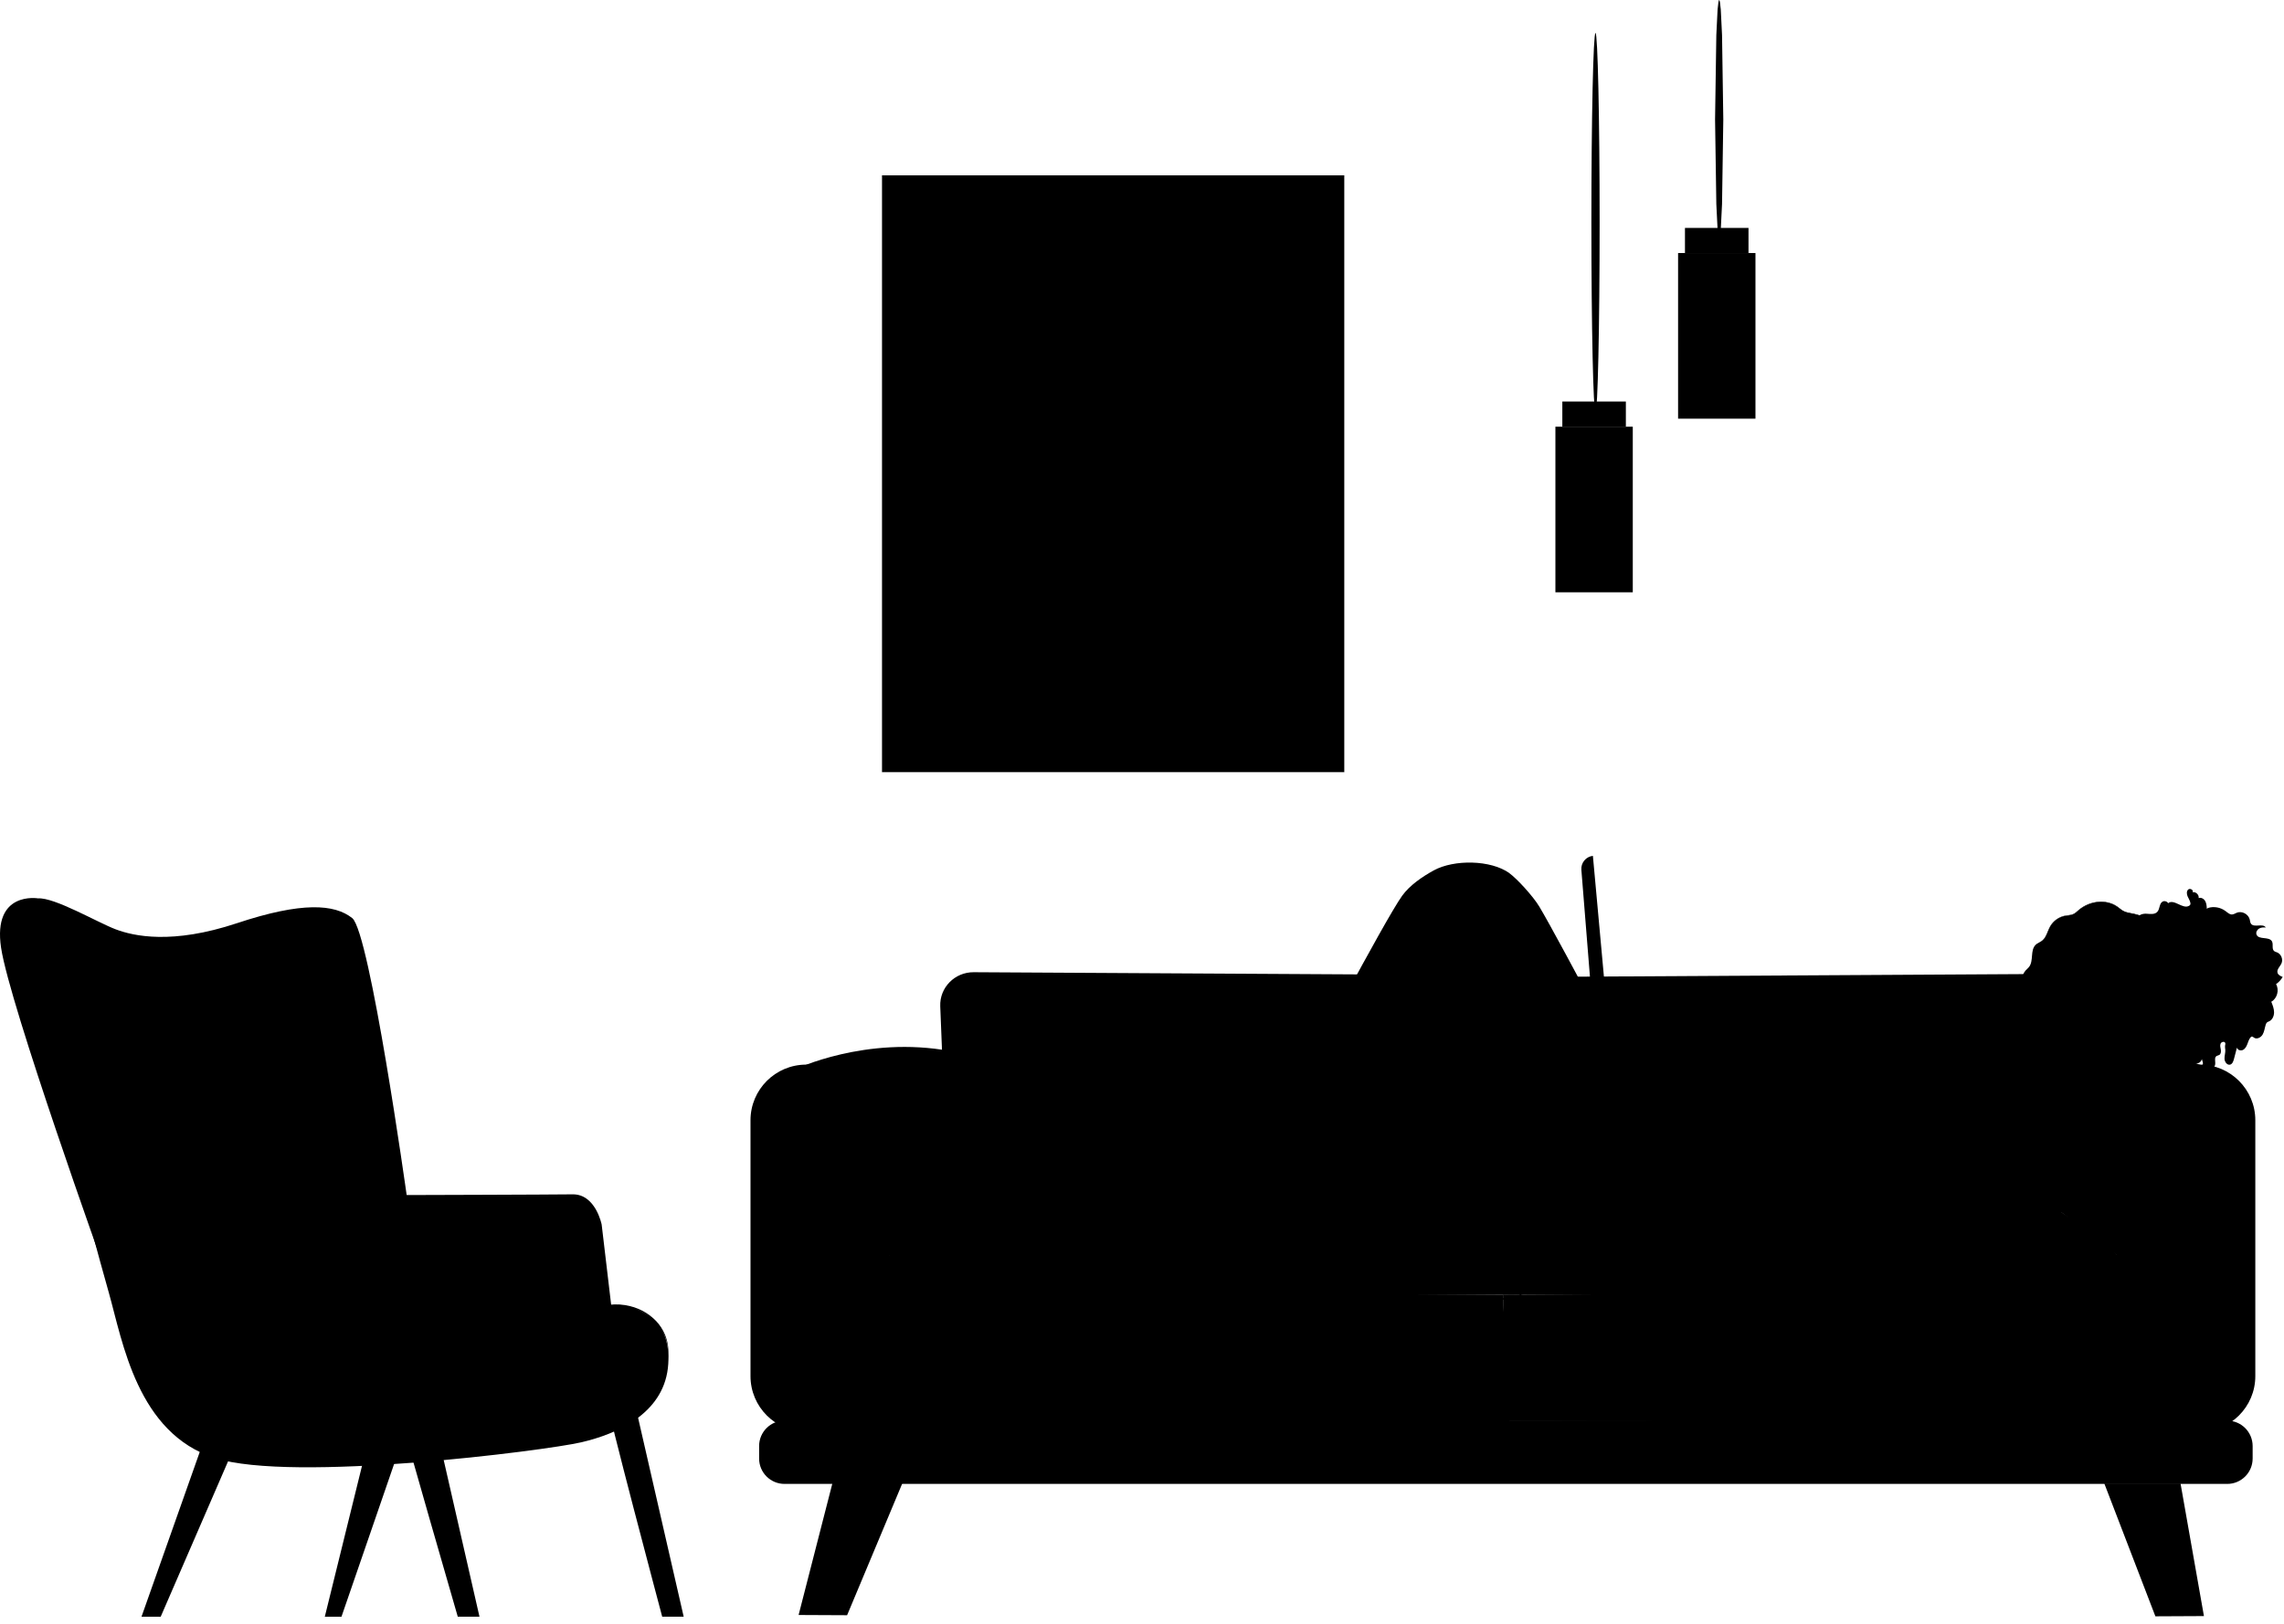 <svg width="277" height="197" viewBox="0 0 277 197" fill="none" xmlns="http://www.w3.org/2000/svg">
<path d="M198.021 51.76H188.637V71.852H198.021V51.76Z" fill="#46474E" style="fill:#46474E;fill:color(display-p3 0.275 0.278 0.306);fill-opacity:1;"/>
<path d="M197.182 48.707H189.477V51.76H197.182V48.707Z" fill="#46474E" style="fill:#46474E;fill:color(display-p3 0.275 0.278 0.306);fill-opacity:1;"/>
<path d="M193.5 4C193.769 4 194 14.299 194 27C194 39.701 193.769 50 193.5 50C193.231 50 193 39.705 193 27C193 14.295 193.231 4 193.5 4Z" fill="#65666D" style="fill:#65666D;fill:color(display-p3 0.396 0.4 0.427);fill-opacity:1;"/>
<path d="M212.9 30.695H203.516V50.788H212.9V30.695Z" fill="#46474E" style="fill:#46474E;fill:color(display-p3 0.275 0.278 0.306);fill-opacity:1;"/>
<path d="M212.055 27.648H204.35V30.701H212.055V27.648Z" fill="#46474E" style="fill:#46474E;fill:color(display-p3 0.275 0.278 0.306);fill-opacity:1;"/>
<path d="M208.5 0C208.5 0 208.577 0.1 208.596 0.294C208.615 0.506 208.654 0.785 208.692 1.138C208.731 1.893 208.788 2.949 208.846 4.246C208.885 6.887 208.942 10.505 209 14.498C208.942 18.495 208.885 22.11 208.846 24.754C208.788 26.051 208.731 27.107 208.692 27.862C208.654 28.215 208.615 28.494 208.596 28.706C208.558 28.9 208.538 29 208.5 29C208.462 29 208.423 28.9 208.404 28.706C208.385 28.494 208.346 28.215 208.308 27.862C208.269 27.107 208.212 26.051 208.154 24.754C208.115 22.113 208.058 18.495 208 14.498C208.058 10.505 208.115 6.887 208.154 4.246C208.212 2.949 208.269 1.893 208.308 1.138C208.346 0.785 208.385 0.506 208.404 0.294C208.442 0.1 208.462 0 208.5 0Z" fill="#65666D" style="fill:#65666D;fill:color(display-p3 0.396 0.4 0.427);fill-opacity:1;"/>
<path d="M17.16 196.121L24.512 175.322L27.947 176.605L19.488 196.121H17.16Z" fill="#FFA469" style="fill:#FFA469;fill:color(display-p3 1 0.643 0.412);fill-opacity:1;"/>
<path d="M48.652 171.991C48.652 172.396 55.518 196.119 55.518 196.119H58.151L52.502 171.385L48.652 171.991Z" fill="#FFA469" style="fill:#FFA469;fill:color(display-p3 1 0.643 0.412);fill-opacity:1;"/>
<path d="M76.719 169.076C76.82 169.482 82.917 196.119 82.917 196.119H80.312C80.312 196.119 73.375 170.087 73.675 170.087C73.976 170.087 76.715 169.076 76.715 169.076H76.719Z" fill="#FFA469" style="fill:#FFA469;fill:color(display-p3 1 0.643 0.412);fill-opacity:1;"/>
<path d="M39.391 196.12L44.467 175.531L48.651 175.111L41.413 196.12H39.391Z" fill="#FFA469" style="fill:#FFA469;fill:color(display-p3 1 0.643 0.412);fill-opacity:1;"/>
<path d="M10.895 148.364C10.895 148.364 25.365 146.442 28.881 146.728C32.397 147.014 32.931 148.355 34.434 151.208C35.937 154.055 37.282 157.194 37.282 157.194C37.282 157.194 42.879 156.827 45.331 161.626L74.686 158.325C76.213 158.201 77.816 158.955 79.061 159.851C80.459 160.853 81.332 163.157 80.998 165.976C80.34 171.529 74.806 173.957 70.507 174.959C66.209 175.965 35.503 179.891 26.071 176.872C16.643 173.857 14.878 162.771 13.204 156.832C11.529 150.893 10.895 148.369 10.895 148.369V148.364Z" fill="#65666D" style="fill:#65666D;fill:color(display-p3 0.396 0.4 0.427);fill-opacity:1;"/>
<path d="M4.63 108.98C4.63 108.98 -0.914 108.026 0.131 114.971C1.176 121.917 12.659 153.949 12.659 153.949L50.946 167.063L74.128 158.343L72.969 148.545C72.969 148.545 72.239 144.843 69.448 144.881C66.657 144.919 49.319 144.967 49.319 144.967C49.319 144.967 44.854 113.068 42.716 111.37C40.579 109.672 36.629 109.366 28.738 111.99C20.846 114.614 16.19 113.55 14.019 112.729C11.848 111.909 6.615 108.842 4.621 108.98H4.63Z" fill="#65666D" style="fill:#65666D;fill:color(display-p3 0.396 0.4 0.427);fill-opacity:1;"/>
<path d="M15.039 145.537C15.039 145.537 14.977 145.437 14.877 145.232C14.767 145.007 14.629 144.712 14.452 144.34C14.085 143.567 13.579 142.431 12.983 141.019C11.786 138.195 10.254 134.241 8.842 129.776C7.43 125.311 6.404 121.194 5.765 118.198C5.44 116.7 5.202 115.484 5.058 114.635C4.992 114.229 4.934 113.91 4.891 113.662C4.858 113.438 4.844 113.323 4.849 113.318C4.858 113.318 4.887 113.433 4.939 113.652C4.992 113.896 5.063 114.215 5.149 114.616C5.326 115.455 5.588 116.667 5.932 118.155C6.619 121.142 7.668 125.239 9.076 129.7C10.488 134.155 11.986 138.114 13.14 140.948C13.718 142.365 14.195 143.51 14.538 144.297C14.696 144.674 14.825 144.974 14.92 145.208C15.006 145.418 15.044 145.527 15.039 145.532V145.537Z" fill="#46474E" style="fill:#46474E;fill:color(display-p3 0.275 0.278 0.306);fill-opacity:1;"/>
<path d="M80.999 165.022C80.999 165.022 81.023 164.75 81.023 164.24C81.018 163.729 80.975 162.956 80.613 162.055C80.255 161.158 79.52 160.156 78.351 159.417C77.192 158.682 75.599 158.253 73.871 158.463C66.892 159.135 57.273 160.061 46.649 161.082C45.809 161.163 44.974 161.239 44.154 161.32L44.072 161.33L44.034 161.253C43.333 159.908 42.369 158.716 41.181 157.871C40.008 157.017 38.624 156.488 37.279 156.364H37.202L37.174 156.292C36.386 154.475 35.575 152.743 34.75 151.107C34.33 150.296 33.925 149.495 33.5 148.736C33.075 147.982 32.603 147.267 31.94 146.799C31.291 146.318 30.504 146.108 29.75 145.979C28.991 145.86 28.242 145.822 27.522 145.822C26.081 145.822 24.745 145.907 23.534 145.988C21.115 146.16 19.197 146.356 17.88 146.489C17.231 146.556 16.726 146.609 16.372 146.642C16.21 146.656 16.081 146.671 15.981 146.68C15.895 146.69 15.848 146.69 15.848 146.685C15.848 146.685 15.891 146.671 15.976 146.656C16.072 146.642 16.201 146.623 16.363 146.599C16.716 146.551 17.222 146.489 17.866 146.408C19.183 146.251 21.1 146.031 23.519 145.841C24.731 145.75 26.067 145.655 27.517 145.645C28.242 145.64 29.001 145.669 29.779 145.788C30.547 145.912 31.363 146.127 32.054 146.632C32.756 147.129 33.247 147.868 33.681 148.626C34.111 149.394 34.521 150.186 34.941 151.002C35.776 152.638 36.592 154.37 37.384 156.192L37.279 156.121C38.7 156.249 40.098 156.788 41.315 157.666C42.541 158.53 43.529 159.756 44.249 161.134L44.125 161.067C44.95 160.991 45.78 160.91 46.62 160.829C57.25 159.837 66.868 158.935 73.848 158.282C75.608 158.081 77.245 158.53 78.418 159.298C79.606 160.061 80.341 161.096 80.694 162.017C81.047 162.942 81.076 163.729 81.066 164.24C81.052 164.755 80.99 165.022 80.99 165.022H80.999Z" fill="#46474E" style="fill:#46474E;fill:color(display-p3 0.275 0.278 0.306);fill-opacity:1;"/>
<path d="M49.329 144.965C49.329 144.965 49.353 145.041 49.386 145.184C49.42 145.356 49.458 145.566 49.51 145.833C49.615 146.429 49.754 147.245 49.93 148.266C50.274 150.37 50.751 153.289 51.304 156.662L51.19 156.561C52.659 156.571 54.253 156.609 55.898 156.695C60.479 156.929 64.596 157.425 67.573 157.74C69.042 157.902 70.24 158.031 71.103 158.126C71.499 158.174 71.819 158.207 72.062 158.236C72.282 158.264 72.396 158.284 72.396 158.293C72.396 158.303 72.277 158.298 72.058 158.288C71.814 158.274 71.495 158.25 71.094 158.226C70.259 158.164 69.047 158.059 67.554 157.916C64.567 157.644 60.45 157.172 55.884 156.943C54.243 156.862 52.654 156.814 51.185 156.8H51.085L51.07 156.7C50.555 153.322 50.107 150.398 49.782 148.29C49.634 147.269 49.515 146.444 49.429 145.847C49.396 145.58 49.367 145.366 49.343 145.194C49.324 145.046 49.319 144.965 49.329 144.965Z" fill="#46474E" style="fill:#46474E;fill:color(display-p3 0.275 0.278 0.306);fill-opacity:1;"/>
<path d="M36.934 171.226C36.934 171.226 36.877 171.145 36.795 170.983C36.7 170.797 36.586 170.558 36.438 170.267C36.123 169.614 35.693 168.712 35.164 167.62C34.1 165.344 32.65 162.258 31.051 158.842C30.259 157.125 29.506 155.489 28.819 153.996C28.141 152.503 27.721 151.009 27.888 149.741C28.05 148.476 28.685 147.58 29.229 147.145C29.501 146.917 29.754 146.807 29.921 146.73C30.097 146.673 30.188 146.645 30.193 146.654C30.207 146.683 29.811 146.764 29.291 147.217C28.78 147.656 28.194 148.538 28.06 149.76C27.922 150.981 28.341 152.426 29.029 153.9C29.72 155.389 30.484 157.025 31.28 158.737C32.855 162.162 34.281 165.263 35.326 167.543C35.822 168.655 36.228 169.561 36.528 170.224C36.657 170.525 36.762 170.768 36.843 170.959C36.915 171.126 36.943 171.216 36.939 171.221L36.934 171.226Z" fill="#46474E" style="fill:#46474E;fill:color(display-p3 0.275 0.278 0.306);fill-opacity:1;"/>
<path d="M80.979 166.018C80.979 166.018 80.926 166.037 80.821 166.07C80.702 166.103 80.549 166.142 80.354 166.194C79.929 166.299 79.323 166.452 78.555 166.647C77.778 166.848 76.814 167.057 75.697 167.306C74.581 167.563 73.302 167.811 71.89 168.083C66.241 169.185 58.336 170.268 49.562 170.75C40.784 171.246 32.821 171.117 27.067 170.955C24.191 170.883 21.858 170.659 20.279 170.325C19.486 170.168 18.885 169.996 18.48 169.877C18.289 169.815 18.136 169.762 18.022 169.724C17.917 169.686 17.869 169.667 17.869 169.662C17.869 169.662 17.926 169.672 18.031 169.7C18.151 169.734 18.303 169.777 18.494 169.829C18.904 169.934 19.51 170.087 20.297 170.235C21.877 170.535 24.195 170.735 27.072 170.783C32.826 170.898 40.779 170.998 49.548 170.506C58.312 170.029 66.203 168.975 71.857 167.916C73.269 167.654 74.552 167.415 75.669 167.172C76.785 166.938 77.754 166.743 78.536 166.557C79.309 166.385 79.915 166.247 80.344 166.151C80.54 166.108 80.697 166.075 80.817 166.051C80.921 166.032 80.979 166.022 80.979 166.027V166.018Z" fill="#46474E" style="fill:#46474E;fill:color(display-p3 0.275 0.278 0.306);fill-opacity:1;"/>
<path d="M163.032 21.268H106.969V93.666H163.032V21.268Z" fill="#65666D" style="fill:#65666D;fill:color(display-p3 0.396 0.4 0.427);fill-opacity:1;"/>
<path d="M163.032 21.268C163.032 21.268 162.984 21.339 162.879 21.463C162.755 21.602 162.598 21.783 162.398 22.007C161.949 22.499 161.315 23.195 160.503 24.082L160.48 24.106H160.446C155.57 24.159 145.995 24.192 135.003 24.192C124.011 24.192 114.431 24.159 109.555 24.106H109.521L109.498 24.082C108.687 23.195 108.052 22.499 107.604 22.007C107.403 21.783 107.246 21.602 107.122 21.463C107.017 21.339 106.964 21.273 106.969 21.268C106.974 21.263 107.036 21.32 107.155 21.435C107.284 21.568 107.456 21.735 107.666 21.95C108.128 22.432 108.777 23.104 109.612 23.973L109.555 23.949C114.431 23.901 124.006 23.863 135.003 23.863C146 23.863 155.575 23.896 160.446 23.949L160.389 23.973C161.224 23.104 161.873 22.427 162.335 21.95C162.545 21.735 162.717 21.568 162.846 21.435C162.96 21.32 163.022 21.263 163.032 21.268Z" fill="#46474E" style="fill:#46474E;fill:color(display-p3 0.275 0.278 0.306);fill-opacity:1;"/>
<path d="M106.969 93.672C106.969 93.672 107.016 93.601 107.121 93.477C107.245 93.338 107.403 93.157 107.603 92.933C108.052 92.442 108.686 91.745 109.497 90.858L109.521 90.834H109.555C114.43 90.781 124.006 90.748 134.998 90.748C145.99 90.748 155.57 90.781 160.446 90.834H160.479L160.503 90.858C161.314 91.745 161.949 92.442 162.397 92.933C162.598 93.157 162.755 93.338 162.879 93.477C162.984 93.601 163.037 93.668 163.032 93.672C163.027 93.677 162.965 93.62 162.846 93.505C162.717 93.372 162.545 93.205 162.335 92.99C161.872 92.508 161.224 91.836 160.389 90.968L160.446 90.991C155.57 91.039 145.995 91.077 134.998 91.077C124.001 91.077 114.426 91.044 109.555 90.991L109.612 90.968C108.777 91.836 108.128 92.508 107.665 92.99C107.455 93.205 107.284 93.372 107.155 93.505C107.04 93.62 106.978 93.677 106.969 93.672Z" fill="#46474E" style="fill:#46474E;fill:color(display-p3 0.275 0.278 0.306);fill-opacity:1;"/>
<path d="M160.444 24.027H109.553V90.912H160.444V24.027Z" fill="#F3F0F0" style="fill:#F3F0F0;fill:color(display-p3 0.953 0.941 0.941);fill-opacity:1;"/>
<path d="M117.516 71.35C119.028 69.91 121.266 69.499 123.355 69.552C125.445 69.604 127.515 70.048 129.605 70.019C132.95 69.977 136.28 68.741 139.576 69.313C140.631 69.495 141.695 69.862 142.739 69.638C143.655 69.442 144.424 68.817 145.32 68.55C147.644 67.859 150.254 69.671 152.482 68.727V83.658H117.516V71.35Z" fill="#FFA469" style="fill:#FFA469;fill:color(display-p3 1 0.643 0.412);fill-opacity:1;"/>
<path d="M118.223 71.95C118.132 71.95 118.061 63.106 118.061 52.201C118.061 41.296 118.132 32.447 118.223 32.447C118.313 32.447 118.385 41.291 118.385 52.201C118.385 63.111 118.313 71.95 118.223 71.95Z" fill="#46474E" style="fill:#46474E;fill:color(display-p3 0.275 0.278 0.306);fill-opacity:1;"/>
<path d="M119.811 71.95C119.72 71.95 119.648 63.106 119.648 52.201C119.648 41.296 119.72 32.447 119.811 32.447C119.901 32.447 119.973 41.291 119.973 52.201C119.973 63.111 119.901 71.95 119.811 71.95Z" fill="#46474E" style="fill:#46474E;fill:color(display-p3 0.275 0.278 0.306);fill-opacity:1;"/>
<path d="M121.404 71.95C121.314 71.95 121.242 63.106 121.242 52.201C121.242 41.296 121.314 32.447 121.404 32.447C121.495 32.447 121.567 41.291 121.567 52.201C121.567 63.111 121.495 71.95 121.404 71.95Z" fill="#46474E" style="fill:#46474E;fill:color(display-p3 0.275 0.278 0.306);fill-opacity:1;"/>
<path d="M122.998 71.95C122.907 71.95 122.836 63.106 122.836 52.201C122.836 41.296 122.907 32.447 122.998 32.447C123.089 32.447 123.16 41.291 123.16 52.201C123.16 63.111 123.089 71.95 122.998 71.95Z" fill="#46474E" style="fill:#46474E;fill:color(display-p3 0.275 0.278 0.306);fill-opacity:1;"/>
<path d="M124.586 71.95C124.495 71.95 124.424 63.106 124.424 52.201C124.424 41.296 124.495 32.447 124.586 32.447C124.677 32.447 124.748 41.291 124.748 52.201C124.748 63.111 124.677 71.95 124.586 71.95Z" fill="#46474E" style="fill:#46474E;fill:color(display-p3 0.275 0.278 0.306);fill-opacity:1;"/>
<path d="M126.18 71.95C126.089 71.95 126.018 63.106 126.018 52.201C126.018 41.296 126.089 32.447 126.18 32.447C126.27 32.447 126.342 41.291 126.342 52.201C126.342 63.111 126.27 71.95 126.18 71.95Z" fill="#46474E" style="fill:#46474E;fill:color(display-p3 0.275 0.278 0.306);fill-opacity:1;"/>
<path d="M127.774 71.95C127.683 71.95 127.611 63.106 127.611 52.201C127.611 41.296 127.683 32.447 127.774 32.447C127.864 32.447 127.936 41.291 127.936 52.201C127.936 63.111 127.864 71.95 127.774 71.95Z" fill="#46474E" style="fill:#46474E;fill:color(display-p3 0.275 0.278 0.306);fill-opacity:1;"/>
<path d="M129.363 71.95C129.273 71.95 129.201 63.106 129.201 52.201C129.201 41.296 129.273 32.447 129.363 32.447C129.454 32.447 129.526 41.291 129.526 52.201C129.526 63.111 129.454 71.95 129.363 71.95Z" fill="#46474E" style="fill:#46474E;fill:color(display-p3 0.275 0.278 0.306);fill-opacity:1;"/>
<path d="M130.955 71.95C130.865 71.95 130.793 63.106 130.793 52.201C130.793 41.296 130.865 32.447 130.955 32.447C131.046 32.447 131.117 41.291 131.117 52.201C131.117 63.111 131.046 71.95 130.955 71.95Z" fill="#46474E" style="fill:#46474E;fill:color(display-p3 0.275 0.278 0.306);fill-opacity:1;"/>
<path d="M132.549 71.95C132.458 71.95 132.387 63.106 132.387 52.201C132.387 41.296 132.458 32.447 132.549 32.447C132.64 32.447 132.711 41.291 132.711 52.201C132.711 63.111 132.64 71.95 132.549 71.95Z" fill="#46474E" style="fill:#46474E;fill:color(display-p3 0.275 0.278 0.306);fill-opacity:1;"/>
<path d="M134.139 71.95C134.048 71.95 133.977 63.106 133.977 52.201C133.977 41.296 134.048 32.447 134.139 32.447C134.229 32.447 134.301 41.291 134.301 52.201C134.301 63.111 134.229 71.95 134.139 71.95Z" fill="#46474E" style="fill:#46474E;fill:color(display-p3 0.275 0.278 0.306);fill-opacity:1;"/>
<path d="M135.733 71.95C135.642 71.95 135.57 63.106 135.57 52.201C135.57 41.296 135.642 32.447 135.733 32.447C135.823 32.447 135.895 41.291 135.895 52.201C135.895 63.111 135.823 71.95 135.733 71.95Z" fill="#46474E" style="fill:#46474E;fill:color(display-p3 0.275 0.278 0.306);fill-opacity:1;"/>
<path d="M137.324 71.95C137.234 71.95 137.162 63.106 137.162 52.201C137.162 41.296 137.234 32.447 137.324 32.447C137.415 32.447 137.487 41.291 137.487 52.201C137.487 63.111 137.415 71.95 137.324 71.95Z" fill="#46474E" style="fill:#46474E;fill:color(display-p3 0.275 0.278 0.306);fill-opacity:1;"/>
<path d="M138.918 71.95C138.827 71.95 138.756 63.106 138.756 52.201C138.756 41.296 138.827 32.447 138.918 32.447C139.009 32.447 139.08 41.291 139.08 52.201C139.08 63.111 139.009 71.95 138.918 71.95Z" fill="#46474E" style="fill:#46474E;fill:color(display-p3 0.275 0.278 0.306);fill-opacity:1;"/>
<path d="M140.508 71.95C140.417 71.95 140.346 63.106 140.346 52.201C140.346 41.296 140.417 32.447 140.508 32.447C140.599 32.447 140.67 41.291 140.67 52.201C140.67 63.111 140.599 71.95 140.508 71.95Z" fill="#46474E" style="fill:#46474E;fill:color(display-p3 0.275 0.278 0.306);fill-opacity:1;"/>
<path d="M142.102 71.95C142.011 71.95 141.939 63.106 141.939 52.201C141.939 41.296 142.011 32.447 142.102 32.447C142.192 32.447 142.264 41.291 142.264 52.201C142.264 63.111 142.192 71.95 142.102 71.95Z" fill="#46474E" style="fill:#46474E;fill:color(display-p3 0.275 0.278 0.306);fill-opacity:1;"/>
<path d="M143.693 71.95C143.603 71.95 143.531 63.106 143.531 52.201C143.531 41.296 143.603 32.447 143.693 32.447C143.784 32.447 143.856 41.291 143.856 52.201C143.856 63.111 143.784 71.95 143.693 71.95Z" fill="#46474E" style="fill:#46474E;fill:color(display-p3 0.275 0.278 0.306);fill-opacity:1;"/>
<path d="M145.283 71.95C145.193 71.95 145.121 63.106 145.121 52.201C145.121 41.296 145.193 32.447 145.283 32.447C145.374 32.447 145.446 41.291 145.446 52.201C145.446 63.111 145.374 71.95 145.283 71.95Z" fill="#46474E" style="fill:#46474E;fill:color(display-p3 0.275 0.278 0.306);fill-opacity:1;"/>
<path d="M146.877 71.95C146.786 71.95 146.715 63.106 146.715 52.201C146.715 41.296 146.786 32.447 146.877 32.447C146.968 32.447 147.039 41.291 147.039 52.201C147.039 63.111 146.968 71.95 146.877 71.95Z" fill="#46474E" style="fill:#46474E;fill:color(display-p3 0.275 0.278 0.306);fill-opacity:1;"/>
<path d="M148.471 71.95C148.38 71.95 148.309 63.106 148.309 52.201C148.309 41.296 148.38 32.447 148.471 32.447C148.561 32.447 148.633 41.291 148.633 52.201C148.633 63.111 148.561 71.95 148.471 71.95Z" fill="#46474E" style="fill:#46474E;fill:color(display-p3 0.275 0.278 0.306);fill-opacity:1;"/>
<path d="M150.059 71.95C149.968 71.95 149.896 63.106 149.896 52.201C149.896 41.296 149.968 32.447 150.059 32.447C150.149 32.447 150.221 41.291 150.221 52.201C150.221 63.111 150.149 71.95 150.059 71.95Z" fill="#46474E" style="fill:#46474E;fill:color(display-p3 0.275 0.278 0.306);fill-opacity:1;"/>
<path d="M151.652 71.95C151.562 71.95 151.49 63.106 151.49 52.201C151.49 41.296 151.562 32.447 151.652 32.447C151.743 32.447 151.815 41.291 151.815 52.201C151.815 63.111 151.743 71.95 151.652 71.95Z" fill="#46474E" style="fill:#46474E;fill:color(display-p3 0.275 0.278 0.306);fill-opacity:1;"/>
<path d="M267.29 196.041L264.451 179.951H255.205L261.402 196.07L267.29 196.041Z" fill="#FFA469" style="fill:#FFA469;fill:color(display-p3 1 0.643 0.412);fill-opacity:1;"/>
<path d="M96.853 195.909L102.173 175.182H111.424L102.736 195.937L96.853 195.909Z" fill="#FFA469" style="fill:#FFA469;fill:color(display-p3 1 0.643 0.412);fill-opacity:1;"/>
<path d="M96.379 129.735C96.379 129.735 105.002 125.58 115.287 127.513C117.227 127.879 116.08 147.87 116.08 147.87L108.528 153.714L96.379 129.735Z" fill="#65666D" style="fill:#65666D;fill:color(display-p3 0.396 0.4 0.427);fill-opacity:1;"/>
<path d="M105.446 172.511C105.446 172.511 105.427 157.337 105.446 157.041H182.267L183.073 172.544L105.446 172.516V172.511Z" fill="#65666D" style="fill:#65666D;fill:color(display-p3 0.396 0.4 0.427);fill-opacity:1;"/>
<path d="M97.77 129.145H101.072C104.798 129.145 107.823 132.169 107.823 135.894V172.888C107.823 173.327 107.465 173.685 107.026 173.685H97.77C94.044 173.685 91.019 170.66 91.019 166.935V135.894C91.019 132.169 94.044 129.145 97.77 129.145Z" fill="#65666D" style="fill:#65666D;fill:color(display-p3 0.396 0.4 0.427);fill-opacity:1;"/>
<path d="M184.635 146.932C184.694 146.6 184.084 144.969 178.753 145.142C174.667 145.273 117.465 144.875 114.672 147.358C107.581 153.665 106.199 151.729 105.441 157.532L184.63 157.031V146.932H184.635Z" fill="#65666D" style="fill:#65666D;fill:color(display-p3 0.396 0.4 0.427);fill-opacity:1;"/>
<path d="M270.115 172.334H95.147C93.444 172.334 92.064 173.714 92.064 175.416V176.928C92.064 178.63 93.444 180.009 95.147 180.009H270.115C271.817 180.009 273.197 178.63 273.197 176.928V175.416C273.197 173.714 271.817 172.334 270.115 172.334Z" fill="#65666D" style="fill:#65666D;fill:color(display-p3 0.396 0.4 0.427);fill-opacity:1;"/>
<path d="M249.581 146.742L250.545 122.218C250.631 119.99 248.847 118.144 246.619 118.158L182.273 118.53V146.747H249.581V146.742Z" fill="#65666D" style="fill:#65666D;fill:color(display-p3 0.396 0.4 0.427);fill-opacity:1;"/>
<path d="M259.095 172.511C259.095 172.511 259.114 157.337 259.095 157.041H182.273L182.631 172.368L259.095 172.511Z" fill="#65666D" style="fill:#65666D;fill:color(display-p3 0.396 0.4 0.427);fill-opacity:1;"/>
<path d="M182.345 146.536C182.288 146.197 182.798 144.733 187.975 144.909C191.939 145.043 246.623 144.504 249.581 146.736C252.539 148.969 258.212 151.23 259.099 157.551L182.273 157.04L182.345 146.536Z" fill="#65666D" style="fill:#65666D;fill:color(display-p3 0.396 0.4 0.427);fill-opacity:1;"/>
<path d="M268.186 129.729C268.186 129.729 260.042 125.832 250.329 127.645C248.497 127.988 249.58 146.74 249.58 146.74L256.712 152.221L268.186 129.729Z" fill="#65666D" style="fill:#65666D;fill:color(display-p3 0.396 0.4 0.427);fill-opacity:1;"/>
<path d="M266.771 173.682H256.718V135.891C256.718 132.166 259.743 129.141 263.469 129.141H266.771C270.497 129.141 273.521 132.166 273.521 135.891V166.932C273.521 170.657 270.497 173.682 266.771 173.682Z" fill="#65666D" style="fill:#65666D;fill:color(display-p3 0.396 0.4 0.427);fill-opacity:1;"/>
<path d="M270.097 172.371C270.097 172.437 231.028 172.533 182.842 172.581C134.641 172.628 95.582 172.614 95.582 172.542C95.582 172.476 134.641 172.38 182.842 172.332C231.023 172.285 270.097 172.299 270.097 172.371Z" fill="#46474E" style="fill:#46474E;fill:color(display-p3 0.275 0.278 0.306);fill-opacity:1;"/>
<path d="M184.396 118.516C184.396 118.516 184.406 118.563 184.411 118.654C184.411 118.759 184.42 118.892 184.425 119.059C184.43 119.436 184.439 119.961 184.449 120.629C184.458 122.007 184.473 123.973 184.487 126.391C184.497 131.276 184.511 137.993 184.525 145.411C184.511 152.833 184.497 159.55 184.487 164.434C184.473 166.853 184.458 168.818 184.449 170.197C184.439 170.865 184.43 171.39 184.425 171.766C184.42 171.933 184.415 172.067 184.411 172.172C184.411 172.263 184.401 172.31 184.396 172.31C184.392 172.31 184.387 172.263 184.382 172.172C184.382 172.067 184.373 171.933 184.368 171.766C184.363 171.39 184.353 170.865 184.344 170.197C184.334 168.818 184.32 166.853 184.306 164.434C184.296 159.55 184.282 152.833 184.268 145.411C184.282 137.993 184.296 131.276 184.306 126.391C184.32 123.973 184.334 122.007 184.344 120.629C184.353 119.961 184.363 119.436 184.368 119.059C184.373 118.892 184.377 118.759 184.382 118.654C184.382 118.563 184.392 118.516 184.396 118.516Z" fill="#46474E" style="fill:#46474E;fill:color(display-p3 0.275 0.278 0.306);fill-opacity:1;"/>
<path d="M115.029 147.029L114.032 122.068C113.944 119.8 115.789 117.921 118.093 117.936L184.639 118.314V147.034H115.029V147.029Z" fill="#65666D" style="fill:#65666D;fill:color(display-p3 0.396 0.4 0.427);fill-opacity:1;"/>
<path d="M249.971 147.171C249.971 147.171 250.233 147.357 250.749 147.738C251.264 148.12 252.032 148.688 253.039 149.437C254.05 150.19 255.3 151.121 256.784 152.227C257.514 152.795 258.258 153.511 258.749 154.479C259.255 155.419 259.451 156.673 258.964 157.828L258.95 157.856H258.916C234.084 157.794 178.908 157.651 114.892 157.489C111.753 157.479 108.633 157.47 105.551 157.46H105.441L105.431 157.36C105.279 156.101 105.746 154.908 106.405 153.911C106.734 153.406 107.144 152.967 107.569 152.547C108.003 152.137 108.466 151.779 108.924 151.412C110.746 149.947 112.55 148.497 114.324 147.071L114.353 147.047H114.396C152.797 146.574 186.699 146.565 210.993 146.737C223.139 146.813 232.886 146.918 239.594 147.004C242.948 147.052 245.544 147.09 247.304 147.114C248.177 147.128 248.845 147.142 249.298 147.147C249.747 147.156 249.976 147.166 249.976 147.166C249.356 147.166 235.243 147.066 210.993 146.894C186.699 146.77 152.807 146.808 114.401 147.29L114.477 147.266C112.707 148.693 110.908 150.138 109.086 151.602C108.633 151.97 108.165 152.327 107.745 152.723C107.335 153.129 106.934 153.558 106.619 154.045C106.295 154.527 106.033 155.051 105.861 155.605C105.694 156.153 105.603 156.754 105.679 157.308L105.56 157.207C108.642 157.217 111.762 157.227 114.902 157.236C178.918 157.465 234.093 157.656 258.926 157.747L258.878 157.775C259.346 156.673 259.169 155.442 258.673 154.517C258.196 153.568 257.461 152.857 256.741 152.289C255.267 151.178 254.021 150.238 253.02 149.484C252.018 148.726 251.259 148.153 250.749 147.767C250.238 147.381 249.98 147.176 249.98 147.176L249.971 147.171Z" fill="#46474E" style="fill:#46474E;fill:color(display-p3 0.275 0.278 0.306);fill-opacity:1;"/>
<path d="M105.519 157.152C105.585 157.152 105.643 160.568 105.643 164.78C105.643 168.992 105.585 172.408 105.519 172.408C105.452 172.408 105.395 168.992 105.395 164.78C105.395 160.568 105.452 157.152 105.519 157.152Z" fill="#46474E" style="fill:#46474E;fill:color(display-p3 0.275 0.278 0.306);fill-opacity:1;"/>
<path d="M258.923 157.551C258.99 157.551 259.047 160.861 259.047 164.945C259.047 169.028 258.99 172.339 258.923 172.339C258.856 172.339 258.799 169.028 258.799 164.945C258.799 160.861 258.856 157.551 258.923 157.551Z" fill="#46474E" style="fill:#46474E;fill:color(display-p3 0.275 0.278 0.306);fill-opacity:1;"/>
<path d="M195.303 149.648C195.303 149.648 190.532 153.936 187.235 151.222C181.038 146.122 177.994 127.299 177.994 127.299L171.487 139.687L162.627 136.224L177.722 115.955L187.498 124.804L195.298 149.643L195.303 149.648Z" fill="#46474E" style="fill:#46474E;fill:color(display-p3 0.275 0.278 0.306);fill-opacity:1;"/>
<path d="M183.06 105.918C180.794 104.296 176.343 104.244 173.895 105.579C172.474 106.357 170.966 107.397 170.055 108.656C167.941 111.59 157.564 131.301 157.564 131.301L169.883 138.332C169.883 138.332 169.687 138.618 169.94 138.189C171.744 135.141 178.537 124.107 178.537 124.107C178.537 124.107 182.459 140.942 185.641 146.389C187.349 149.313 189.806 154.365 196.266 154.365C198.508 154.365 213.661 153.545 214.128 153.478C214.596 153.411 212.502 141.371 212.502 141.371L200.164 135.088C200.164 135.088 189.205 114.199 186.691 109.987C185.942 108.733 183.976 106.586 183.051 105.923L183.06 105.918Z" fill="#46474E" style="fill:#46474E;fill:color(display-p3 0.275 0.278 0.306);fill-opacity:1;"/>
<path d="M198.228 154.378C198.228 154.378 198.185 154.388 198.108 154.393C198.013 154.393 197.899 154.402 197.751 154.407C197.588 154.412 197.398 154.417 197.173 154.426C196.94 154.421 196.677 154.412 196.381 154.407C195.785 154.383 195.06 154.307 194.225 154.149C193.395 153.968 192.464 153.672 191.515 153.181C189.597 152.203 187.756 150.347 186.119 148.067C185.284 146.942 184.487 145.673 183.858 144.275C183.242 142.872 182.665 141.394 182.178 139.843C181.172 136.757 180.432 133.752 179.817 131.013C179.507 129.644 179.244 128.337 179.006 127.111C178.772 125.885 178.543 124.741 178.452 123.682C178.219 121.587 178.028 119.884 177.889 118.682C177.832 118.105 177.784 117.652 177.751 117.323C177.737 117.18 177.727 117.06 177.722 116.97C177.718 116.889 177.718 116.85 177.722 116.846C177.722 116.846 177.737 116.884 177.751 116.965C177.765 117.06 177.784 117.175 177.803 117.318C177.846 117.647 177.913 118.1 177.989 118.673C178.142 119.87 178.362 121.568 178.629 123.658C178.734 124.717 178.968 125.847 179.211 127.073C179.459 128.294 179.731 129.601 180.046 130.966C180.671 133.699 181.415 136.695 182.417 139.767C182.904 141.308 183.476 142.782 184.082 144.175C184.707 145.563 185.48 146.803 186.31 147.934C187.927 150.209 189.726 152.05 191.601 153.028C192.531 153.525 193.442 153.825 194.258 154.021C195.079 154.192 195.799 154.283 196.391 154.321C196.682 154.335 196.944 154.35 197.178 154.364C197.402 154.364 197.593 154.364 197.755 154.369C197.899 154.369 198.018 154.374 198.113 154.378C198.194 154.378 198.232 154.383 198.232 154.388L198.228 154.378Z" fill="#65666D" style="fill:#65666D;fill:color(display-p3 0.396 0.4 0.427);fill-opacity:1;"/>
<path d="M267.786 110.141C268.492 109.921 269.303 110.064 269.899 110.513C270.143 110.694 270.381 110.937 270.686 110.933C270.901 110.928 271.092 110.79 271.292 110.713C271.913 110.475 272.69 110.894 272.848 111.553C272.886 111.715 272.895 111.887 272.981 112.03C273.339 112.593 274.436 111.949 274.794 112.512C274.518 112.488 274.222 112.497 273.978 112.64C273.735 112.783 273.568 113.089 273.664 113.356C273.907 114.052 275.214 113.556 275.548 114.21C275.729 114.563 275.496 115.078 275.782 115.35C275.892 115.455 276.049 115.483 276.192 115.545C276.66 115.751 276.903 116.371 276.703 116.843C276.531 117.248 276.082 117.606 276.221 118.026C276.307 118.284 276.588 118.412 276.841 118.508C276.641 118.856 276.364 119.157 276.035 119.381C276.45 120.092 276.173 121.127 275.457 121.518C275.624 121.928 275.791 122.353 275.796 122.796C275.796 123.24 275.596 123.712 275.2 123.893C275.109 123.936 275.009 123.96 274.937 124.027C274.856 124.099 274.813 124.204 274.78 124.309C274.656 124.709 274.618 125.143 274.403 125.506C274.188 125.864 273.702 126.112 273.358 125.873C273.277 125.816 273.201 125.735 273.105 125.744C273.034 125.744 272.972 125.802 272.929 125.859C272.738 126.093 272.657 126.393 272.547 126.675C272.437 126.956 272.28 127.242 272.008 127.371C271.736 127.495 271.345 127.371 271.297 127.071C271.173 127.538 271.054 128.005 270.93 128.468C270.858 128.745 270.744 129.065 270.472 129.146C270.114 129.246 269.804 128.826 269.785 128.454C269.766 128.077 269.909 127.705 269.88 127.333C269.866 127.18 269.828 127.028 269.847 126.875C269.861 126.756 269.914 126.632 269.871 126.517C269.785 126.288 269.408 126.374 269.312 126.598C269.217 126.822 269.293 127.08 269.336 127.319C269.379 127.557 269.355 127.858 269.145 127.977C269.045 128.034 268.921 128.039 268.821 128.101C268.478 128.311 268.759 128.874 268.621 129.255C268.516 129.537 268.201 129.666 267.915 129.747C267.566 129.842 267.032 129.78 267.051 129.413C267.056 129.284 267.142 129.174 267.161 129.05C267.185 128.902 267.123 128.759 267.075 128.616C266.96 128.263 266.946 127.877 267.042 127.519C267.123 128.005 267.161 128.607 266.76 128.883C266.593 128.998 266.383 129.026 266.188 129.084C265.806 129.198 265.477 129.441 265.095 129.565C264.718 129.685 264.227 129.637 264.022 129.293C263.94 129.689 263.568 130.004 263.168 130.014C262.767 130.023 262.38 129.723 262.28 129.327C262.252 129.217 262.242 129.098 262.175 129.012C262.099 128.917 261.98 128.883 261.865 128.845C261.192 128.607 260.682 127.958 260.601 127.242C260.725 127.266 260.849 127.285 260.973 127.309C260.41 126.88 259.823 126.427 259.513 125.783C259.203 125.139 259.26 124.251 259.837 123.841C260.086 123.665 260.443 123.541 260.481 123.23C260.51 123.021 260.362 122.83 260.224 122.668C259.642 121.995 259.06 121.318 258.483 120.645C258.201 120.316 257.905 119.968 257.834 119.538C257.762 119.109 258.02 118.594 258.444 118.565C258.463 118.131 258.363 117.687 258.149 117.306C257.91 116.876 257.543 116.538 257.285 116.123C257.027 115.708 256.894 115.145 257.156 114.735C257.419 114.324 258.182 114.324 258.296 114.801C258.592 114.124 257.49 113.437 257.743 112.745C257.953 112.182 258.754 112.287 259.308 112.082C259.336 111.863 259.222 111.643 259.246 111.424C259.298 110.961 259.885 110.809 260.343 110.842C260.801 110.875 261.336 110.952 261.641 110.608C261.956 110.255 261.865 109.602 262.271 109.373C262.495 109.244 262.819 109.335 262.948 109.564C263.649 108.991 264.713 110.336 265.491 109.878C265.553 109.84 265.61 109.793 265.639 109.726C265.663 109.668 265.658 109.602 265.648 109.54C265.601 109.244 265.419 108.996 265.305 108.724C265.19 108.452 265.167 108.09 265.391 107.899C265.615 107.708 266.063 107.975 265.916 108.233C266.302 108.147 266.717 108.543 266.65 108.943C266.946 108.829 267.29 109.029 267.447 109.311C267.604 109.592 267.624 109.926 267.643 110.25" fill="#46474E" style="fill:#46474E;fill:color(display-p3 0.275 0.278 0.306);fill-opacity:1;"/>
<path d="M266.721 120.304C267.055 119.102 266.73 117.804 266.215 116.669C266 116.192 265.738 115.715 265.328 115.4C264.917 115.085 264.316 114.966 263.882 115.243L263.543 116.049C262.809 117.223 263.2 118.754 263.047 120.137C262.98 120.738 262.828 121.42 263.2 121.897C263.396 122.145 263.706 122.279 264.011 122.327C265.228 122.522 266.392 121.506 266.726 120.304H266.721Z" fill="#FFA469" style="fill:#FFA469;fill:color(display-p3 1 0.643 0.412);fill-opacity:1;"/>
<path d="M263.873 126.024C265.032 125.471 265.662 123.978 265.257 122.738C265.991 122.404 266.273 121.44 266.106 120.639C265.934 119.837 265.424 119.16 264.927 118.511C265.409 116.656 264.159 114.519 262.323 114.061C262.113 112.343 260.4 111.194 258.725 110.86C258.315 110.779 257.895 110.726 257.523 110.535C257.251 110.392 257.027 110.178 256.774 110.001C255.395 109.023 253.396 109.309 252.118 110.407C251.912 110.583 251.717 110.779 251.474 110.893C251.154 111.046 250.791 111.041 250.443 111.103C249.694 111.241 249.021 111.728 248.644 112.401C248.325 112.968 248.196 113.684 247.69 114.089C247.437 114.29 247.108 114.39 246.874 114.619C246.197 115.277 246.66 116.551 246.078 117.3C245.958 117.452 245.806 117.572 245.672 117.715C245.405 118.006 245.248 118.397 245.238 118.793C245.233 119.098 245.305 119.422 245.185 119.704C245.095 119.919 244.904 120.066 244.761 120.248C244.413 120.691 244.503 123.158 244.789 123.649L257.356 130.38C258.41 130.685 259.632 130.213 260.223 129.273C260.324 129.116 260.414 128.939 260.576 128.863C260.72 128.796 260.882 128.82 261.034 128.815C262.07 128.796 262.738 127.718 263.124 126.74C263.177 126.602 263.234 126.463 263.329 126.354C263.468 126.196 263.678 126.12 263.868 126.029L263.873 126.024Z" fill="#46474E" style="fill:#46474E;fill:color(display-p3 0.275 0.278 0.306);fill-opacity:1;"/>
<path d="M260.242 124.147C261.42 121.9 261.335 118.561 259.674 116.286C258.629 114.855 257.537 114.277 256.845 113.805C255.295 112.746 253.548 112.88 253.548 112.88C252.771 112.679 249.026 113.715 247.594 116.214C246.006 118.995 244.178 122.449 243.463 124.763C242.022 129.414 245.009 131.622 245.009 131.622C245.009 131.617 241.125 138.573 241.125 138.573L252.427 139.035L260.247 124.152L260.242 124.147Z" fill="#FFBF9D" style="fill:#FFBF9D;fill:color(display-p3 1 0.749 0.616);fill-opacity:1;"/>
<path d="M250.008 127.49C250.094 127.271 250.085 127.028 250.008 126.823C249.861 126.412 249.46 126.145 249.04 126.183C248.615 126.217 248.377 126.555 248.205 126.994C248.243 127.333 248.234 127.638 248.51 127.834C248.553 127.862 248.596 127.891 248.644 127.915C248.868 128.039 249.131 128.091 249.388 128.025C249.646 127.958 249.894 127.757 250.004 127.49H250.008Z" fill="#FFA469" style="fill:#FFA469;fill:color(display-p3 1 0.643 0.412);fill-opacity:1;"/>
<path d="M246.817 120.481C246.664 120.767 246.774 121.135 247.07 121.306C247.361 121.473 247.723 121.383 247.876 121.096C248.028 120.81 247.919 120.438 247.623 120.271C247.332 120.099 246.969 120.195 246.817 120.481Z" fill="#46474E" style="fill:#46474E;fill:color(display-p3 0.275 0.278 0.306);fill-opacity:1;"/>
<path d="M247.762 118.364C247.795 118.469 248.358 118.374 248.945 118.674C249.532 118.965 249.813 119.49 249.913 119.452C249.961 119.438 249.956 119.271 249.837 119.037C249.723 118.803 249.47 118.512 249.107 118.326C248.74 118.14 248.368 118.121 248.124 118.169C247.876 118.216 247.752 118.317 247.766 118.364H247.762Z" fill="#46474E" style="fill:#46474E;fill:color(display-p3 0.275 0.278 0.306);fill-opacity:1;"/>
<path d="M248.883 124.802C248.902 124.768 248.568 124.52 248.019 124.144C247.876 124.053 247.752 123.948 247.776 123.833C247.795 123.705 247.938 123.576 248.096 123.433C248.415 123.137 248.754 122.827 249.107 122.503C250.529 121.172 251.636 120.046 251.583 119.989C251.531 119.931 250.333 120.962 248.911 122.293C248.563 122.622 248.234 122.937 247.919 123.237C247.776 123.38 247.585 123.528 247.547 123.795C247.533 123.929 247.599 124.067 247.685 124.144C247.766 124.22 247.847 124.268 247.924 124.31C248.501 124.644 248.868 124.835 248.887 124.802H248.883Z" fill="#46474E" style="fill:#46474E;fill:color(display-p3 0.275 0.278 0.306);fill-opacity:1;"/>
<path d="M245.008 131.623C245.008 131.623 247.79 133.278 251.464 132.997C251.464 132.997 248.463 135.258 244.412 132.687L245.008 131.623Z" fill="#FFA469" style="fill:#FFA469;fill:color(display-p3 1 0.643 0.412);fill-opacity:1;"/>
<path d="M248.311 117.023C248.34 117.219 248.836 117.353 249.337 117.663C249.847 117.958 250.205 118.335 250.382 118.264C250.463 118.226 250.477 118.054 250.367 117.815C250.258 117.577 250.014 117.286 249.666 117.076C249.318 116.866 248.95 116.794 248.697 116.814C248.44 116.833 248.301 116.928 248.311 117.019V117.023Z" fill="#46474E" style="fill:#46474E;fill:color(display-p3 0.275 0.278 0.306);fill-opacity:1;"/>
<path d="M252.956 123.572C252.813 123.863 252.45 123.978 252.149 123.83C251.849 123.682 251.72 123.324 251.863 123.033C252.006 122.742 252.369 122.628 252.669 122.776C252.97 122.923 253.104 123.281 252.956 123.572Z" fill="#46474E" style="fill:#46474E;fill:color(display-p3 0.275 0.278 0.306);fill-opacity:1;"/>
<path d="M255.657 122.688C255.552 122.721 255.313 122.192 254.736 121.872C254.168 121.543 253.582 121.61 253.558 121.505C253.543 121.457 253.682 121.366 253.935 121.333C254.187 121.3 254.564 121.338 254.922 121.543C255.28 121.743 255.509 122.048 255.609 122.282C255.709 122.521 255.705 122.678 255.652 122.692L255.657 122.688Z" fill="#46474E" style="fill:#46474E;fill:color(display-p3 0.275 0.278 0.306);fill-opacity:1;"/>
<path d="M256.215 121.209C256.029 121.276 255.661 120.894 255.132 120.589C254.612 120.269 254.101 120.126 254.073 119.931C254.063 119.84 254.206 119.744 254.469 119.73C254.731 119.716 255.108 119.792 255.471 120.007C255.833 120.222 256.086 120.517 256.196 120.761C256.31 121.004 256.301 121.171 256.215 121.209Z" fill="#46474E" style="fill:#46474E;fill:color(display-p3 0.275 0.278 0.306);fill-opacity:1;"/>
<path d="M257.556 127.884C257.714 127.564 258.453 126.992 258.787 127.102C259.684 127.397 261.154 128.232 260.113 130.384C258.692 133.332 256.068 131.257 256.106 131.171C256.135 131.104 257.008 128.986 257.556 127.879V127.884Z" fill="#FFBF9D" style="fill:#FFBF9D;fill:color(display-p3 1 0.749 0.616);fill-opacity:1;"/>
<path d="M257.428 130.496C257.428 130.496 257.462 130.558 257.528 130.639C257.595 130.72 257.724 130.82 257.9 130.834C258.263 130.872 258.759 130.51 259.031 129.985C259.17 129.723 259.236 129.437 259.246 129.179C259.26 128.917 259.198 128.697 259.055 128.592C258.917 128.478 258.764 128.516 258.688 128.583C258.607 128.645 258.597 128.711 258.583 128.711C258.573 128.711 258.545 128.63 258.626 128.521C258.664 128.468 258.735 128.416 258.831 128.392C258.926 128.368 259.045 128.392 259.146 128.459C259.36 128.587 259.461 128.897 259.451 129.179C259.451 129.47 259.384 129.79 259.232 130.09C258.926 130.672 258.358 131.078 257.881 130.992C257.652 130.944 257.509 130.796 257.457 130.682C257.4 130.562 257.419 130.491 257.433 130.491L257.428 130.496Z" fill="#FFA469" style="fill:#FFA469;fill:color(display-p3 1 0.643 0.412);fill-opacity:1;"/>
<path d="M246.936 115.93C247.704 115.858 248.324 115.543 248.629 114.828C248.958 115.143 249.602 114.837 249.994 114.613C250.385 114.389 250.748 114.36 250.934 113.941C250.972 113.859 251.005 113.769 251.081 113.716C251.196 113.635 251.349 113.669 251.492 113.692C252.203 113.812 252.966 113.53 253.438 112.977C253.925 113.568 254.555 114.036 255.256 114.322C255.337 114.914 255.738 115.458 256.277 115.701C256.816 115.949 257.474 115.892 257.966 115.558C257.961 116.016 258.219 116.44 258.562 116.741C258.901 117.041 259.321 117.232 259.731 117.418C259.168 118.119 259.24 119.255 259.884 119.884C259.97 119.97 260.075 120.061 260.075 120.185C260.075 120.314 259.96 120.404 259.869 120.49C259.287 121.034 259.311 122.103 259.912 122.622C259.254 122.751 258.882 123.639 259.24 124.216C259.311 124.335 259.411 124.483 259.335 124.597C259.307 124.64 259.259 124.664 259.211 124.688C258.853 124.869 258.481 125.074 258.276 125.423C258.071 125.771 258.114 126.3 258.462 126.501C258.19 126.572 257.909 126.701 257.78 126.954C257.651 127.207 257.78 127.598 258.057 127.627C258.176 127.636 259.755 128.089 259.865 128.032C261.239 127.321 260.819 125.551 261.425 124.111C262.031 122.67 262.217 121.072 262.126 119.507C262.088 118.849 262.002 118.191 261.797 117.566C261.563 116.855 261.177 116.206 260.79 115.562C260.285 114.728 259.76 113.883 259.02 113.254C257.641 112.08 255.738 111.827 253.949 111.765C253.267 111.741 252.58 111.741 251.916 111.904C251.124 112.099 250.404 112.519 249.731 112.982C248.758 113.65 247.832 114.437 247.207 115.453" fill="#46474E" style="fill:#46474E;fill:color(display-p3 0.275 0.278 0.306);fill-opacity:1;"/>
<path d="M246.875 114.613C246.875 114.613 246.966 114.508 247.185 114.379C247.295 114.313 247.438 114.246 247.591 114.141C247.743 114.036 247.896 113.883 248.025 113.678C248.154 113.473 248.259 113.22 248.368 112.948C248.483 112.672 248.607 112.366 248.822 112.09C249.031 111.808 249.313 111.555 249.656 111.36C249.828 111.264 250.014 111.183 250.215 111.126C250.415 111.069 250.63 111.04 250.84 111.016C251.054 110.988 251.269 110.954 251.469 110.859C251.67 110.764 251.837 110.606 252.018 110.449C252.376 110.134 252.8 109.862 253.278 109.676C253.755 109.49 254.279 109.371 254.828 109.375C255.1 109.371 255.377 109.414 255.653 109.466C255.925 109.538 256.202 109.628 256.455 109.767C256.584 109.833 256.708 109.919 256.827 109.996C256.946 110.081 257.061 110.177 257.175 110.263C257.404 110.444 257.662 110.587 257.948 110.659C258.235 110.74 258.535 110.773 258.836 110.845C259.136 110.907 259.432 111.007 259.728 111.117C260.019 111.231 260.305 111.379 260.577 111.541C260.849 111.713 261.107 111.908 261.345 112.133C261.813 112.586 262.194 113.177 262.318 113.855C262.333 113.921 262.342 113.988 262.357 114.055L262.318 114.012C263.292 114.255 264.088 114.961 264.556 115.801C265.028 116.636 265.191 117.638 264.962 118.525L264.952 118.482C265.219 118.83 265.482 119.174 265.696 119.546C265.911 119.913 266.083 120.309 266.154 120.719C266.221 121.129 266.178 121.554 266.03 121.926C265.887 122.298 265.615 122.618 265.267 122.775L265.291 122.723C265.496 123.352 265.429 124.02 265.214 124.569C265 125.122 264.632 125.585 264.193 125.871C264.088 125.947 263.969 126.005 263.859 126.062C263.745 126.114 263.63 126.162 263.53 126.219C263.43 126.281 263.344 126.358 263.287 126.453C263.225 126.548 263.187 126.658 263.144 126.763C262.972 127.183 262.781 127.555 262.562 127.86C262.342 128.166 262.104 128.409 261.86 128.561C261.617 128.719 261.374 128.786 261.178 128.805C260.978 128.829 260.83 128.8 260.73 128.814C260.63 128.824 260.582 128.852 260.582 128.848C260.582 128.848 260.625 128.814 260.73 128.8C260.83 128.781 260.983 128.8 261.178 128.776C261.374 128.752 261.608 128.681 261.846 128.523C262.085 128.371 262.318 128.127 262.528 127.827C262.738 127.522 262.929 127.154 263.096 126.734C263.139 126.63 263.177 126.52 263.239 126.415C263.301 126.31 263.397 126.224 263.502 126.157C263.607 126.09 263.721 126.043 263.836 125.99C263.945 125.933 264.06 125.881 264.16 125.799C264.585 125.518 264.938 125.065 265.148 124.526C265.358 123.987 265.42 123.343 265.219 122.732L265.21 122.699L265.243 122.684C265.572 122.537 265.825 122.231 265.963 121.878C266.102 121.521 266.145 121.115 266.078 120.719C266.011 120.323 265.844 119.937 265.629 119.574C265.415 119.212 265.157 118.868 264.89 118.525L264.876 118.506V118.482C265.105 117.623 264.947 116.65 264.484 115.83C264.026 115.014 263.254 114.327 262.309 114.088L262.28 114.079V114.045C262.261 113.983 262.252 113.917 262.237 113.855C262.118 113.201 261.751 112.629 261.293 112.185C261.059 111.966 260.806 111.77 260.539 111.603C260.267 111.441 259.99 111.298 259.704 111.183C259.418 111.074 259.122 110.973 258.826 110.911C258.53 110.845 258.23 110.806 257.934 110.721C257.786 110.678 257.643 110.625 257.509 110.554C257.376 110.482 257.252 110.396 257.132 110.306C257.013 110.215 256.903 110.124 256.784 110.038C256.665 109.962 256.546 109.876 256.422 109.814C256.174 109.676 255.906 109.59 255.639 109.518C255.372 109.466 255.1 109.423 254.833 109.428C254.299 109.418 253.779 109.538 253.311 109.719C252.839 109.9 252.424 110.162 252.071 110.473C251.894 110.625 251.717 110.787 251.508 110.892C251.298 110.997 251.069 111.031 250.854 111.055C250.639 111.078 250.429 111.102 250.238 111.159C250.043 111.212 249.857 111.288 249.69 111.384C249.351 111.57 249.074 111.818 248.869 112.09C248.659 112.362 248.53 112.662 248.416 112.934C248.301 113.206 248.197 113.464 248.058 113.669C247.929 113.879 247.767 114.031 247.61 114.136C247.452 114.241 247.309 114.303 247.199 114.37C247.09 114.432 247.009 114.484 246.956 114.527C246.904 114.565 246.88 114.589 246.88 114.589L246.875 114.613Z" fill="#65666D" style="fill:#65666D;fill:color(display-p3 0.396 0.4 0.427);fill-opacity:1;"/>
<path d="M261.277 112.714C261.277 112.714 261.224 112.628 261.115 112.49C261.01 112.347 260.838 112.156 260.575 111.979C260.318 111.803 259.965 111.655 259.555 111.631C259.149 111.607 258.691 111.717 258.3 111.979C258.185 112.056 258.08 112.141 257.994 112.237C257.909 112.332 257.847 112.447 257.861 112.557L257.88 112.69L257.78 112.595C257.503 112.337 257.145 112.232 256.835 112.242C256.52 112.251 256.258 112.385 256.077 112.533C255.895 112.681 255.785 112.843 255.723 112.957C255.661 113.072 255.638 113.143 255.633 113.138C255.633 113.138 255.633 113.119 255.642 113.086C255.652 113.053 255.666 113.005 255.695 112.943C255.747 112.824 255.852 112.647 256.038 112.485C256.22 112.323 256.496 112.175 256.83 112.161C257.16 112.141 257.546 112.251 257.847 112.523L257.765 112.566C257.742 112.409 257.827 112.27 257.918 112.165C258.013 112.06 258.123 111.97 258.243 111.893C258.653 111.617 259.135 111.507 259.559 111.536C259.989 111.564 260.351 111.731 260.614 111.917C260.876 112.103 261.043 112.313 261.143 112.461C261.191 112.537 261.224 112.599 261.248 112.642C261.267 112.685 261.277 112.709 261.277 112.709V112.714Z" fill="#65666D" style="fill:#65666D;fill:color(display-p3 0.396 0.4 0.427);fill-opacity:1;"/>
<path d="M264.302 118.493C264.302 118.493 264.25 118.522 264.149 118.546C264.049 118.57 263.901 118.603 263.71 118.608C263.52 118.612 263.286 118.593 263.047 118.488C262.814 118.383 262.565 118.193 262.437 117.902L262.503 117.926C262.456 117.949 262.408 117.978 262.36 118.002C262.308 118.026 262.255 118.045 262.203 118.069C261.878 118.183 261.544 118.202 261.253 118.154C260.962 118.107 260.71 118.007 260.523 117.887C260.333 117.768 260.204 117.639 260.118 117.549C260.042 117.453 260.003 117.391 260.008 117.391C260.023 117.377 260.18 117.615 260.557 117.83C260.743 117.935 260.986 118.026 261.268 118.069C261.544 118.112 261.864 118.088 262.169 117.983C262.217 117.964 262.27 117.945 262.317 117.921C262.365 117.897 262.408 117.873 262.456 117.849L262.503 117.825L262.522 117.873C262.637 118.135 262.856 118.317 263.076 118.422C263.295 118.527 263.52 118.555 263.706 118.555C264.073 118.555 264.297 118.488 264.302 118.508V118.493Z" fill="#65666D" style="fill:#65666D;fill:color(display-p3 0.396 0.4 0.427);fill-opacity:1;"/>
<path d="M264.482 121.998C264.482 121.998 264.473 122.017 264.449 122.051C264.42 122.079 264.382 122.122 264.315 122.161C264.186 122.237 263.962 122.299 263.695 122.237C263.428 122.18 263.156 121.979 262.913 121.722C262.793 121.593 262.665 121.459 262.545 121.307C262.431 121.154 262.321 120.958 262.331 120.734C262.331 120.715 262.331 120.696 262.335 120.677L262.393 120.734C262.006 120.811 261.625 120.858 261.276 120.815C260.928 120.782 260.627 120.648 260.422 120.481C260.212 120.319 260.093 120.128 260.036 119.995C260.007 119.928 259.993 119.871 259.983 119.833C259.979 119.794 259.974 119.775 259.979 119.775C259.988 119.775 260.002 119.852 260.069 119.981C260.131 120.109 260.255 120.281 260.46 120.429C260.666 120.582 260.947 120.696 261.281 120.725C261.615 120.758 261.982 120.715 262.369 120.634L262.431 120.62V120.687C262.431 120.687 262.421 120.715 262.421 120.734C262.412 120.92 262.507 121.097 262.617 121.245C262.727 121.393 262.855 121.531 262.97 121.655C263.204 121.908 263.457 122.103 263.7 122.165C263.948 122.232 264.163 122.189 264.287 122.122C264.415 122.06 264.463 121.989 264.473 121.998H264.482Z" fill="#65666D" style="fill:#65666D;fill:color(display-p3 0.396 0.4 0.427);fill-opacity:1;"/>
<path d="M272.751 113.118C272.751 113.118 272.699 113.094 272.603 113.07C272.508 113.051 272.35 113.041 272.179 113.118C272.002 113.189 271.816 113.332 271.682 113.566C271.549 113.795 271.468 114.095 271.396 114.42L271.387 114.472L271.339 114.444C271.019 114.267 270.609 114.172 270.184 114.239C269.764 114.301 269.345 114.558 269.13 114.983C268.925 115.364 268.906 115.822 269.068 116.175L269.125 116.304L269.001 116.237C268.557 116.004 268.052 116.013 267.665 116.161C267.269 116.309 267.002 116.6 266.849 116.872C266.692 117.144 266.644 117.396 266.625 117.568C266.606 117.74 266.62 117.835 266.611 117.835C266.611 117.835 266.606 117.811 266.597 117.769C266.592 117.721 266.587 117.654 266.592 117.568C266.601 117.392 266.64 117.129 266.797 116.843C266.95 116.562 267.222 116.247 267.632 116.085C268.037 115.922 268.567 115.908 269.039 116.151L268.977 116.213C268.796 115.832 268.82 115.336 269.039 114.935C269.154 114.711 269.321 114.525 269.521 114.391C269.722 114.258 269.941 114.181 270.165 114.143C270.609 114.076 271.038 114.177 271.372 114.367L271.315 114.396C271.391 114.067 271.477 113.761 271.625 113.523C271.768 113.28 271.973 113.132 272.159 113.065C272.346 112.993 272.508 113.008 272.608 113.041C272.66 113.055 272.694 113.075 272.718 113.089C272.742 113.103 272.751 113.113 272.751 113.113V113.118Z" fill="#65666D" style="fill:#65666D;fill:color(display-p3 0.396 0.4 0.427);fill-opacity:1;"/>
<path d="M274.77 122.125C274.77 122.125 274.751 122.125 274.708 122.125C274.67 122.125 274.608 122.125 274.532 122.121C274.379 122.106 274.15 122.063 273.883 121.954C273.616 121.844 273.311 121.663 273.029 121.376C272.748 121.095 272.495 120.704 272.375 120.227L272.442 120.255C271.975 120.556 271.316 120.713 270.696 120.494C270.038 120.26 269.604 119.597 269.642 118.977L269.718 119.01C269.546 119.177 269.332 119.278 269.126 119.33C268.917 119.382 268.707 119.382 268.516 119.359C268.129 119.306 267.824 119.144 267.59 119.001C267.356 118.853 267.185 118.71 267.07 118.614C266.956 118.519 266.898 118.462 266.898 118.457C266.898 118.457 266.965 118.5 267.089 118.591C267.209 118.681 267.385 118.81 267.619 118.953C267.853 119.091 268.158 119.239 268.525 119.282C268.888 119.325 269.336 119.258 269.656 118.944L269.737 118.863V118.977C269.699 119.549 270.114 120.174 270.729 120.394C271.312 120.604 271.946 120.456 272.395 120.17L272.447 120.136L272.461 120.198C272.576 120.651 272.81 121.038 273.082 121.314C273.349 121.596 273.645 121.777 273.902 121.892C274.422 122.121 274.77 122.092 274.766 122.111L274.77 122.125Z" fill="#65666D" style="fill:#65666D;fill:color(display-p3 0.396 0.4 0.427);fill-opacity:1;"/>
<path d="M269.623 124.853C269.623 124.853 269.609 124.872 269.561 124.891C269.518 124.905 269.446 124.91 269.36 124.881C269.193 124.824 268.979 124.681 268.774 124.447C268.573 124.214 268.387 123.865 268.344 123.446C268.306 123.03 268.416 122.553 268.707 122.172V122.162L268.75 122.243C268.273 122.243 267.838 122.057 267.509 121.809C267.18 121.561 266.961 121.251 266.822 120.975C266.684 120.698 266.617 120.45 266.584 120.283C266.55 120.111 266.546 120.016 266.555 120.016C266.579 120.011 266.603 120.402 266.884 120.941C267.027 121.203 267.247 121.504 267.567 121.738C267.881 121.971 268.301 122.143 268.75 122.143H268.845L268.788 122.224V122.234C268.506 122.596 268.397 123.045 268.43 123.441C268.463 123.837 268.63 124.171 268.821 124.404C269.012 124.638 269.217 124.786 269.365 124.848C269.523 124.915 269.613 124.848 269.613 124.858L269.623 124.853Z" fill="#65666D" style="fill:#65666D;fill:color(display-p3 0.396 0.4 0.427);fill-opacity:1;"/>
<path d="M266.384 109.979C266.384 109.979 266.059 110.232 265.806 110.814C265.682 111.1 265.596 111.477 265.625 111.892C265.658 112.303 265.821 112.751 266.116 113.123C266.283 113.333 266.484 113.505 266.694 113.633L266.746 113.667L266.703 113.71C266.441 113.986 266.25 114.301 266.131 114.602C266.012 114.902 265.949 115.189 265.926 115.432C265.916 115.551 265.907 115.661 265.916 115.756C265.921 115.847 265.959 115.923 266.012 115.952C266.064 115.985 266.116 115.985 266.145 115.976C266.174 115.966 266.188 115.952 266.193 115.952C266.193 115.952 266.188 115.971 266.155 115.99C266.121 116.009 266.059 116.014 265.997 115.98C265.93 115.947 265.883 115.856 265.873 115.761C265.864 115.661 265.864 115.551 265.873 115.427C265.887 115.179 265.94 114.883 266.059 114.573C266.178 114.263 266.369 113.934 266.641 113.643L266.651 113.719C266.431 113.586 266.221 113.404 266.05 113.185C265.74 112.794 265.573 112.326 265.544 111.897C265.515 111.463 265.616 111.077 265.749 110.786C265.883 110.49 266.05 110.285 266.174 110.156C266.236 110.094 266.288 110.046 266.326 110.018C266.365 109.989 266.384 109.975 266.384 109.979Z" fill="#65666D" style="fill:#65666D;fill:color(display-p3 0.396 0.4 0.427);fill-opacity:1;"/>
<path d="M250.151 126.418C250.075 126.361 249.727 126.881 249.04 126.948C248.353 127.015 247.837 126.576 247.785 126.647C247.756 126.676 247.837 126.833 248.066 127C248.291 127.167 248.672 127.32 249.092 127.282C249.512 127.239 249.832 127.015 249.994 126.814C250.161 126.609 250.189 126.438 250.151 126.418Z" fill="#46474E" style="fill:#46474E;fill:color(display-p3 0.275 0.278 0.306);fill-opacity:1;"/>
<path d="M202.61 130.146C202.476 130.051 201.732 130.337 202.095 131.258C202.457 132.174 203.345 132.236 203.931 133.228C204.518 134.22 204.056 134.692 205.382 135.918C206.708 137.144 207.209 137.34 207.209 137.34L209.127 134.988L205.325 131.105L202.615 130.146H202.61Z" fill="#FFA469" style="fill:#FFA469;fill:color(display-p3 1 0.643 0.412);fill-opacity:1;"/>
<path d="M193.537 127.347L191.786 105.514C191.719 104.665 192.335 103.916 193.184 103.82L195.269 126.665L212.091 141.825C212.416 142.116 212.392 142.636 212.044 142.899C211.781 143.094 211.414 143.08 211.17 142.865L193.542 127.347H193.537Z" fill="#E0E0E0" style="fill:#E0E0E0;fill:color(display-p3 0.878 0.878 0.878);fill-opacity:1;"/>
<path d="M199.988 126.835C199.988 126.835 204.196 126.286 204.325 126.363C204.921 126.716 208.781 130.002 208.781 130.002L211.954 135.932L207.426 138.341C207.426 138.341 206.29 136.686 206.076 135.584C205.861 134.482 204.401 131.429 204.401 131.429L202.479 130.055L198.991 129.988C198.991 129.988 198.624 130.041 198.232 129.239L200.742 128.18L203.304 128.486L205.05 129.282L203.28 127.842C203.28 127.842 200.952 127.77 200.828 127.751C200.709 127.732 199.912 127.407 199.988 126.83V126.835Z" fill="#FFBF9D" style="fill:#FFBF9D;fill:color(display-p3 1 0.749 0.616);fill-opacity:1;"/>
<path d="M241.361 134.497C241.127 134.439 236.475 134.354 232.243 135.551C226.132 137.283 222.458 138.986 219.19 138.986C215.111 138.986 207.354 138.671 207.354 138.671C207.354 138.671 210.645 144.266 210.526 148.784C210.407 153.301 211.852 154.365 211.852 154.365L237.544 153.254C241.933 153.082 247.873 151.584 249.977 147.171C251.546 143.88 252.071 141.299 252.119 141.161L254.023 136.729L244.037 132.121L242.119 134.621L241.365 134.497H241.361Z" fill="#FFA469" style="fill:#FFA469;fill:color(display-p3 1 0.643 0.412);fill-opacity:1;"/>
<path d="M240.011 139.559L237.706 141.978L224.348 145.603L211.418 134.875C211.418 134.875 207.397 135.357 207.859 141.019C207.893 141.425 218.193 153.584 220.202 154.257C222.21 154.929 228.918 154.333 229.767 154.333C230.617 154.333 244.199 152.058 245.821 150.908C247.444 149.758 251.017 143.318 250.879 141.849" fill="#FFA469" style="fill:#FFA469;fill:color(display-p3 1 0.643 0.412);fill-opacity:1;"/>
<path d="M250.883 141.852C250.883 141.852 250.883 141.938 250.883 142.1C250.888 142.186 250.859 142.286 250.836 142.405C250.812 142.524 250.783 142.667 250.731 142.82C250.549 143.44 250.187 144.323 249.643 145.415C249.094 146.507 248.369 147.819 247.377 149.25C247.124 149.603 246.852 149.966 246.547 150.319C246.236 150.667 245.879 151.015 245.402 151.211C244.476 151.583 243.465 151.831 242.405 152.098C240.278 152.613 237.93 153.086 235.402 153.544C234.137 153.773 232.83 154.002 231.475 154.216C230.803 154.312 230.101 154.445 229.4 154.455C228.699 154.493 227.988 154.536 227.267 154.579C225.822 154.655 224.343 154.717 222.826 154.679C222.067 154.655 221.299 154.627 220.526 154.46C220.335 154.412 220.14 154.369 219.949 154.264C219.772 154.164 219.605 154.054 219.448 153.93C219.133 153.692 218.832 153.434 218.541 153.172C217.372 152.108 216.27 150.949 215.159 149.761C214.052 148.568 212.955 147.342 211.857 146.083C211.037 145.143 210.235 144.203 209.453 143.259C209.062 142.787 208.675 142.314 208.303 141.837L208.026 141.475C207.936 141.336 207.85 141.265 207.754 141.05C207.721 140.721 207.726 140.435 207.711 140.13C207.707 139.829 207.745 139.529 207.754 139.228C207.778 138.927 207.85 138.632 207.897 138.336C208.055 137.759 208.241 137.182 208.575 136.685C209.205 135.669 210.249 134.949 211.404 134.744L211.452 134.734L211.495 134.768C216.318 138.784 220.698 142.424 224.41 145.515L224.324 145.496C230.278 143.903 234.886 142.672 237.697 141.918L237.677 141.933C238.436 141.15 239.018 140.549 239.414 140.139C239.605 139.944 239.753 139.796 239.858 139.691C239.958 139.591 240.015 139.543 240.015 139.543C240.015 139.543 239.972 139.6 239.877 139.705C239.777 139.815 239.634 139.972 239.447 140.173C239.056 140.588 238.489 141.198 237.739 141.995L237.73 142.004H237.716C234.915 142.777 230.311 144.046 224.371 145.682L224.324 145.697L224.285 145.663C220.564 142.582 216.175 138.951 211.342 134.954L211.433 134.982C210.374 135.173 209.367 135.855 208.78 136.819C208.169 137.778 207.95 138.961 207.955 140.134C207.969 140.421 207.969 140.745 207.993 141.003C208.026 141.06 208.141 141.222 208.222 141.332L208.494 141.689C208.866 142.162 209.252 142.634 209.639 143.101C210.421 144.041 211.223 144.981 212.039 145.921C213.131 147.175 214.228 148.401 215.33 149.594C216.437 150.777 217.539 151.936 218.694 152.99C218.985 153.253 219.276 153.505 219.586 153.734C219.739 153.854 219.896 153.954 220.054 154.049C220.206 154.13 220.392 154.173 220.574 154.221C221.308 154.383 222.077 154.412 222.826 154.436C224.333 154.474 225.807 154.417 227.248 154.345C227.969 154.307 228.68 154.264 229.386 154.226C230.092 154.216 230.76 154.087 231.442 153.992C232.792 153.782 234.099 153.558 235.364 153.334C237.892 152.881 240.239 152.418 242.362 151.917C243.417 151.655 244.438 151.416 245.34 151.054C245.788 150.872 246.127 150.553 246.437 150.209C246.737 149.861 247.009 149.508 247.267 149.16C248.264 147.743 248.999 146.441 249.562 145.358C250.12 144.275 250.492 143.402 250.693 142.791C250.75 142.639 250.783 142.505 250.807 142.386C250.831 142.267 250.869 142.171 250.864 142.085C250.879 141.923 250.888 141.837 250.888 141.837L250.883 141.852Z" fill="#46474E" style="fill:#46474E;fill:color(display-p3 0.275 0.278 0.306);fill-opacity:1;"/>
<path d="M249.838 140.182C249.805 140.211 249.466 139.82 248.803 139.328C248.149 138.837 247.138 138.264 245.912 137.993C244.686 137.721 243.531 137.807 242.729 137.973C241.923 138.14 241.446 138.35 241.432 138.307C241.427 138.293 241.537 138.226 241.751 138.126C241.966 138.026 242.286 137.907 242.691 137.802C243.502 137.587 244.7 137.463 245.969 137.749C247.238 138.031 248.269 138.646 248.913 139.19C249.237 139.462 249.476 139.705 249.628 139.886C249.781 140.068 249.852 140.177 249.838 140.187V140.182Z" fill="#46474E" style="fill:#46474E;fill:color(display-p3 0.275 0.278 0.306);fill-opacity:1;"/>
<path d="M250.921 138.69C250.912 138.718 250.392 138.609 249.571 138.356C248.75 138.103 247.629 137.707 246.432 137.173C245.234 136.639 244.185 136.076 243.45 135.632C242.715 135.188 242.281 134.878 242.295 134.854C242.314 134.821 242.777 135.079 243.536 135.479C244.29 135.88 245.344 136.414 246.532 136.944C247.725 137.473 248.827 137.893 249.628 138.189C250.43 138.48 250.935 138.652 250.921 138.69Z" fill="#46474E" style="fill:#46474E;fill:color(display-p3 0.275 0.278 0.306);fill-opacity:1;"/>
<path d="M169.368 138.61L163.157 147.85L162.393 151.318C162.155 152.401 161.086 153.083 160.003 152.845L139.898 148.427C139.898 148.427 140.075 145.961 141.626 145.67C143.176 145.379 154.321 143.128 154.321 143.128L160.103 132.643L169.368 138.62V138.61Z" fill="#E0E0E0" style="fill:#E0E0E0;fill:color(display-p3 0.878 0.878 0.878);fill-opacity:1;"/>
<path d="M170.15 139.61L168.056 142.362C167.765 142.744 167.235 142.844 166.825 142.591L157.55 136.924C157.14 136.676 156.987 136.156 157.192 135.722L158.504 132.974C158.743 132.478 159.358 132.292 159.831 132.578L169.969 138.67C170.298 138.866 170.379 139.304 170.15 139.61Z" fill="#E0E0E0" style="fill:#E0E0E0;fill:color(display-p3 0.878 0.878 0.878);fill-opacity:1;"/>
<path d="M170.15 139.61C170.15 139.61 170.235 139.51 170.255 139.285C170.264 139.176 170.245 139.033 170.154 138.899C170.073 138.756 169.897 138.675 169.706 138.565C168.933 138.112 167.85 137.473 166.514 136.686C165.164 135.884 163.566 134.93 161.791 133.876C161.347 133.609 160.894 133.337 160.426 133.06C160.197 132.922 159.964 132.783 159.725 132.645C159.506 132.531 159.234 132.521 159.005 132.626C158.89 132.679 158.79 132.755 158.709 132.85C158.628 132.941 158.58 133.065 158.513 133.199C158.389 133.456 158.265 133.718 158.141 133.981C157.888 134.506 157.635 135.035 157.378 135.574C157.311 135.712 157.239 135.836 157.22 135.961C157.192 136.089 157.201 136.223 157.235 136.352C157.268 136.476 157.335 136.595 157.421 136.69C157.507 136.786 157.621 136.853 157.75 136.929C158.246 137.234 158.733 137.53 159.215 137.826C160.174 138.412 161.099 138.98 161.982 139.524C163.737 140.607 165.321 141.585 166.662 142.41C166.834 142.515 166.977 142.62 167.149 142.648C167.316 142.682 167.492 142.663 167.645 142.601C167.955 142.486 168.112 142.167 168.313 141.928C168.69 141.442 169.019 141.022 169.291 140.669C169.553 140.34 169.763 140.073 169.916 139.882C170.059 139.7 170.14 139.61 170.145 139.615C170.15 139.615 170.083 139.72 169.949 139.906C169.801 140.106 169.606 140.378 169.353 140.721C169.086 141.079 168.771 141.504 168.403 142C168.308 142.124 168.213 142.253 168.112 142.386C168.012 142.524 167.864 142.653 167.688 142.725C167.516 142.801 167.316 142.825 167.115 142.787C166.915 142.753 166.738 142.634 166.576 142.539C165.231 141.728 163.642 140.759 161.877 139.691C160.994 139.152 160.064 138.589 159.105 138.002C158.623 137.711 158.136 137.411 157.64 137.11C157.521 137.039 157.378 136.958 157.268 136.833C157.158 136.714 157.077 136.566 157.034 136.409C156.991 136.252 156.982 136.08 157.02 135.922C157.034 135.841 157.063 135.765 157.096 135.689L157.192 135.488C157.449 134.949 157.702 134.42 157.955 133.895C158.079 133.633 158.203 133.375 158.327 133.113C158.389 132.989 158.447 132.846 158.551 132.721C158.652 132.602 158.78 132.502 158.924 132.44C159.21 132.311 159.549 132.321 159.821 132.464C160.073 132.607 160.298 132.75 160.531 132.888C160.994 133.17 161.447 133.442 161.891 133.709C163.656 134.777 165.245 135.746 166.59 136.557C167.912 137.368 168.985 138.026 169.749 138.494C169.93 138.608 170.121 138.703 170.207 138.866C170.297 139.018 170.312 139.176 170.297 139.29C170.283 139.409 170.24 139.491 170.207 139.543C170.173 139.591 170.15 139.615 170.15 139.615V139.61Z" fill="#46474E" style="fill:#46474E;fill:color(display-p3 0.275 0.278 0.306);fill-opacity:1;"/>
<path d="M165.713 141.669C165.737 141.726 166.748 141.12 167.407 139.875C168.08 138.635 168.027 137.457 167.965 137.471C167.884 137.461 167.822 138.578 167.183 139.756C166.558 140.939 165.661 141.611 165.713 141.673V141.669Z" fill="#46474E" style="fill:#46474E;fill:color(display-p3 0.275 0.278 0.306);fill-opacity:1;"/>
<path d="M162.17 139.741C162.222 139.779 162.928 138.916 163.668 137.766C164.412 136.616 164.904 135.624 164.846 135.591C164.784 135.557 164.202 136.497 163.468 137.637C162.733 138.782 162.117 139.698 162.175 139.741H162.17Z" fill="#46474E" style="fill:#46474E;fill:color(display-p3 0.275 0.278 0.306);fill-opacity:1;"/>
<path d="M158.566 137.37C158.642 137.398 158.895 136.258 159.825 135.233C160.741 134.193 161.844 133.816 161.81 133.74C161.801 133.711 161.514 133.764 161.09 133.964C160.665 134.159 160.117 134.527 159.635 135.061C159.158 135.6 158.852 136.187 158.704 136.63C158.556 137.074 158.537 137.365 158.566 137.37Z" fill="#46474E" style="fill:#46474E;fill:color(display-p3 0.275 0.278 0.306);fill-opacity:1;"/>
<path d="M157.746 152.227C157.785 152.241 157.904 151.879 158.214 151.363C158.519 150.848 159.039 150.185 159.793 149.665C160.547 149.15 161.353 148.902 161.945 148.802C162.536 148.702 162.918 148.716 162.918 148.678C162.918 148.649 162.541 148.573 161.921 148.63C161.305 148.687 160.447 148.921 159.655 149.46C158.863 150.004 158.338 150.72 158.061 151.273C157.784 151.831 157.718 152.213 157.746 152.222V152.227Z" fill="#46474E" style="fill:#46474E;fill:color(display-p3 0.275 0.278 0.306);fill-opacity:1;"/>
<path d="M145.572 149.669C145.572 149.669 145.763 149.445 145.906 149.006C146.049 148.572 146.13 147.9 145.934 147.208C145.744 146.516 145.371 145.982 145.08 145.629C144.785 145.276 144.565 145.1 144.546 145.119C144.517 145.142 144.689 145.367 144.942 145.734C145.19 146.101 145.519 146.631 145.696 147.275C145.877 147.919 145.834 148.534 145.739 148.963C145.643 149.393 145.534 149.655 145.572 149.669Z" fill="#46474E" style="fill:#46474E;fill:color(display-p3 0.275 0.278 0.306);fill-opacity:1;"/>
</svg>
